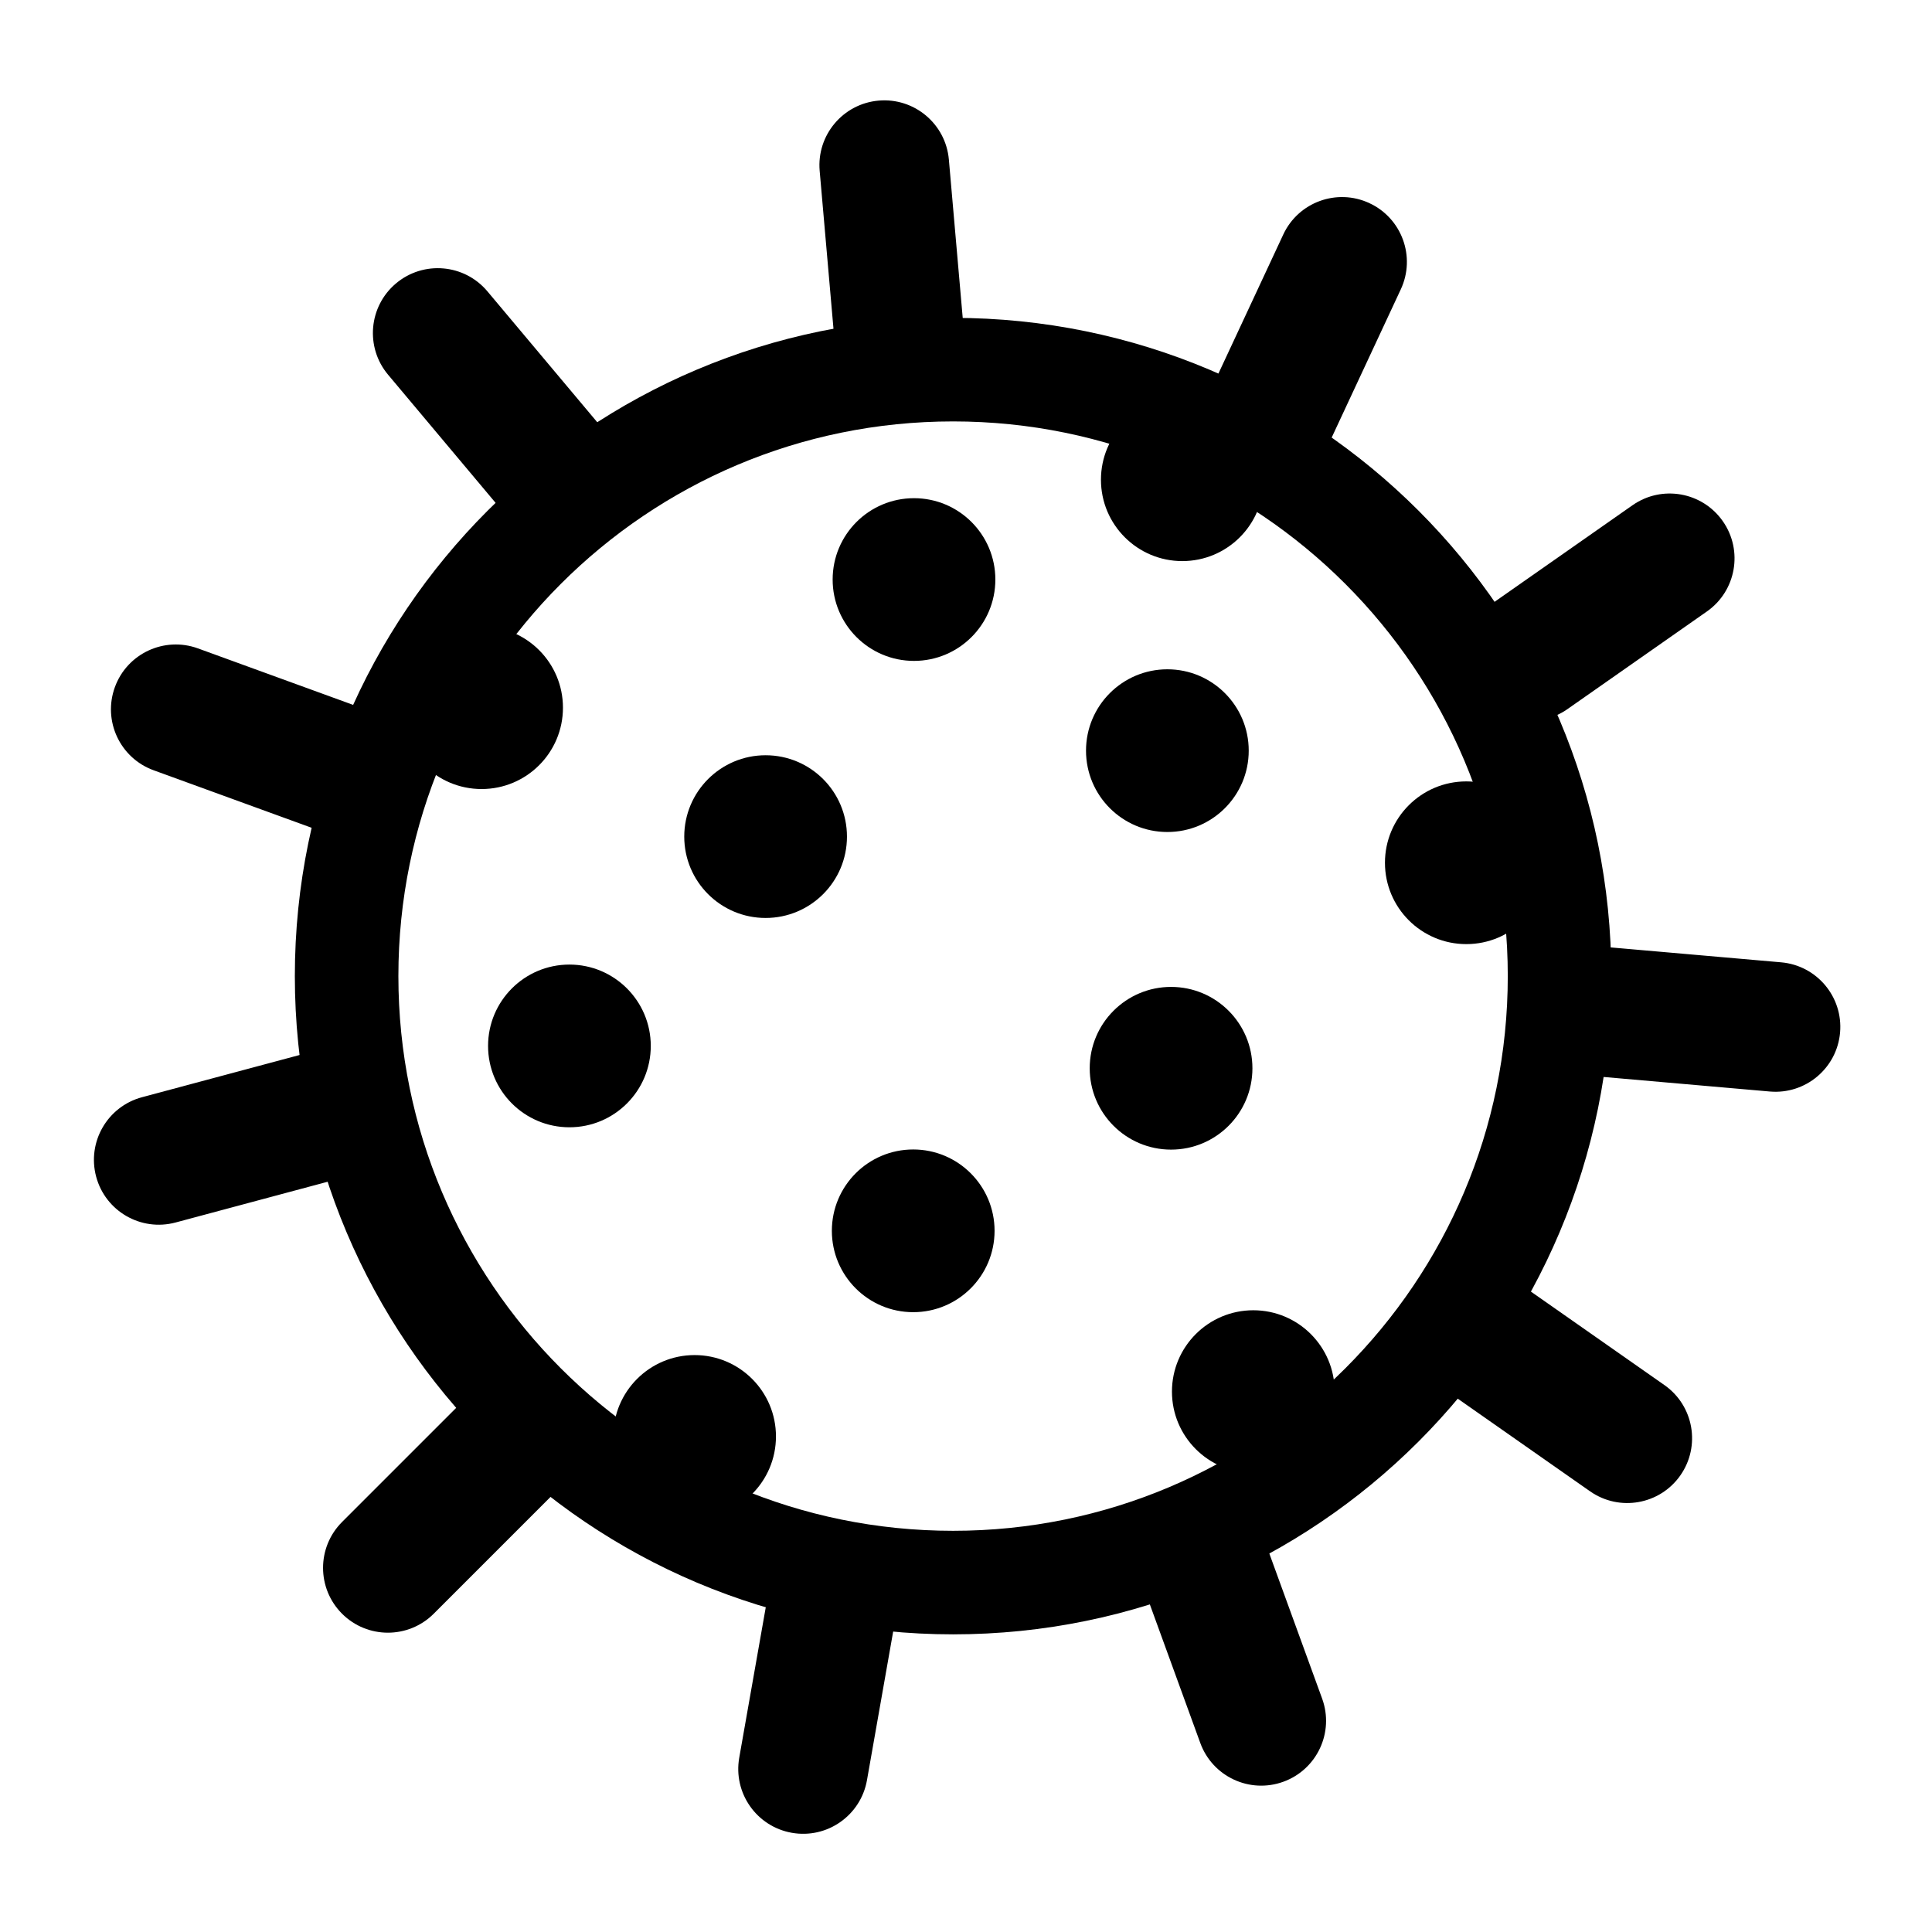 <?xml version="1.0" encoding="UTF-8"?>
<svg width="64" height="64" version="1.1" viewBox="0 0 64 64" xmlns="http://www.w3.org/2000/svg">
 <g transform="matrix(.49 0 0 .49 -12.309 -12.309)">
  <path d="m89.553 132.11c-22.644 0-41-18.356-41-41s18.356-41 41-41 41 18.356 41 41-18.356 41-41 41z" fill-opacity="0" stroke="#000" stroke-width="7"/>
  <path d="m84.563 32.42c2.136-0.187 4.02 1.394 4.207 3.53l1.003 11.467c0.187 2.136-1.393 4.02-3.53 4.207s-4.021-1.394-4.208-3.53l-1.003-11.467c-0.187-2.136 1.394-4.02 3.531-4.207z"/>
  <path d="m84.563 32.42c2.136-0.187 4.02 1.394 4.207 3.53l1.003 11.467c0.187 2.136-1.393 4.02-3.53 4.207s-4.021-1.394-4.208-3.53l-1.003-11.467c-0.187-2.136 1.394-4.02 3.531-4.207z" fill-opacity="0" stroke="#000"/>
  <path d="m117.49 39.308c1.944 0.906 2.785 3.217 1.878 5.161l-4.864 10.431c-0.907 1.944-3.217 2.785-5.161 1.879-1.944-0.907-2.785-3.218-1.879-5.161l4.865-10.432c0.906-1.944 3.217-2.785 5.161-1.878z"/>
  <path d="m117.49 39.308c1.944 0.906 2.785 3.217 1.878 5.161l-4.864 10.431c-0.907 1.944-3.217 2.785-5.161 1.879-1.944-0.907-2.785-3.218-1.879-5.161l4.865-10.432c0.906-1.944 3.217-2.785 5.161-1.878z" fill-opacity="0" stroke="#000"/>
  <path d="m141.18 60.641c1.231 1.757 0.804 4.179-0.953 5.409l-9.429 6.602c-1.757 1.23-4.178 0.803-5.409-0.954-1.23-1.757-0.803-4.179 0.954-5.409l9.429-6.602c1.757-1.23 4.178-0.803 5.408 0.954z"/>
  <path d="m141.18 60.641c1.231 1.757 0.804 4.179-0.953 5.409l-9.429 6.602c-1.757 1.23-4.178 0.803-5.409-0.954-1.23-1.757-0.803-4.179 0.954-5.409l9.429-6.602c1.757-1.23 4.178-0.803 5.408 0.954z" fill-opacity="0" stroke="#000"/>
  <path d="m149.02 94.883c-0.187 2.137-2.07 3.717-4.207 3.531l-11.466-1.004c-2.137-0.187-3.718-2.07-3.531-4.207s2.071-3.717 4.208-3.53l11.466 1.003c2.137 0.187 3.717 2.07 3.53 4.207z"/>
  <path d="m149.02 94.883c-0.187 2.137-2.07 3.717-4.207 3.531l-11.466-1.004c-2.137-0.187-3.718-2.07-3.531-4.207s2.071-3.717 4.208-3.53l11.466 1.003c2.137 0.187 3.717 2.07 3.53 4.207z" fill-opacity="0" stroke="#000"/>
  <path d="m122.52 113.52c1.23-1.757 3.652-2.184 5.409-0.954l9.428 6.602c1.757 1.23 2.184 3.652 0.954 5.409s-3.652 2.184-5.409 0.953l-9.429-6.602c-1.757-1.23-2.184-3.651-0.953-5.408z"/>
  <path d="m122.52 113.52c1.23-1.757 3.652-2.184 5.409-0.954l9.428 6.602c1.757 1.23 2.184 3.652 0.954 5.409s-3.652 2.184-5.409 0.953l-9.429-6.602c-1.757-1.23-2.184-3.651-0.953-5.408z" fill-opacity="0" stroke="#000"/>
  <path d="m105.12 126.99c2.015-0.734 4.244 0.305 4.977 2.321l3.937 10.816c0.734 2.015-0.306 4.244-2.321 4.977-2.016 0.734-4.244-0.305-4.978-2.321l-3.937-10.816c-0.733-2.015 0.306-4.244 2.322-4.977z"/>
  <path d="m105.12 126.99c2.015-0.734 4.244 0.305 4.977 2.321l3.937 10.816c0.734 2.015-0.306 4.244-2.321 4.977-2.016 0.734-4.244-0.305-4.978-2.321l-3.937-10.816c-0.733-2.015 0.306-4.244 2.322-4.977z" fill-opacity="0" stroke="#000"/>
  <path d="m82.087 129.55c2.112 0.372 3.523 2.387 3.15 4.499l-1.998 11.335c-0.373 2.112-2.387 3.523-4.499 3.15-2.113-0.372-3.523-2.386-3.151-4.499l1.999-11.335c0.372-2.112 2.387-3.523 4.499-3.15z"/>
  <path d="m82.087 129.55c2.112 0.372 3.523 2.387 3.15 4.499l-1.998 11.335c-0.373 2.112-2.387 3.523-4.499 3.15-2.113-0.372-3.523-2.386-3.151-4.499l1.999-11.335c0.372-2.112 2.387-3.523 4.499-3.15z" fill-opacity="0" stroke="#000"/>
  <path d="m62.229 120.23c1.516 1.516 1.516 3.975 0 5.492l-8.139 8.139c-1.517 1.516-3.976 1.516-5.492 0-1.517-1.517-1.517-3.976 0-5.493l8.138-8.138c1.517-1.517 3.976-1.517 5.493 0z"/>
  <path d="m62.229 120.23c1.516 1.516 1.516 3.975 0 5.492l-8.139 8.139c-1.517 1.516-3.976 1.516-5.492 0-1.517-1.517-1.517-3.976 0-5.493l8.138-8.138c1.517-1.517 3.976-1.517 5.493 0z" fill-opacity="0" stroke="#000"/>
  <path d="m50.723 99.548c0.556 2.072-0.674 4.202-2.746 4.757l-11.117 2.979c-2.072 0.555-4.202-0.674-4.757-2.746s0.674-4.202 2.746-4.757l11.118-2.979c2.072-0.555 4.201 0.675 4.756 2.746z"/>
  <path d="m50.723 99.548c0.556 2.072-0.674 4.202-2.746 4.757l-11.117 2.979c-2.072 0.555-4.202-0.674-4.757-2.746s0.674-4.202 2.746-4.757l11.118-2.979c2.072-0.555 4.201 0.675 4.756 2.746z" fill-opacity="0" stroke="#000"/>
  <path d="m51.471 78.34c-0.734 2.015-2.963 3.054-4.978 2.321l-10.816-3.937c-2.015-0.733-3.055-2.962-2.321-4.978 0.733-2.015 2.962-3.054 4.978-2.321l10.815 3.937c2.016 0.734 3.055 2.962 2.322 4.978z"/>
  <path d="m51.471 78.34c-0.734 2.015-2.963 3.054-4.978 2.321l-10.816-3.937c-2.015-0.733-3.055-2.962-2.321-4.978 0.733-2.015 2.962-3.054 4.978-2.321l10.815 3.937c2.016 0.734 3.055 2.962 2.322 4.978z" fill-opacity="0" stroke="#000"/>
  <path d="m52.218 44.659c1.643-1.378 4.092-1.164 5.471 0.479l7.399 8.817c1.378 1.643 1.164 4.093-0.479 5.472-1.643 1.378-4.093 1.164-5.472-0.479l-7.398-8.817c-1.379-1.643-1.164-4.093 0.479-5.472z"/>
  <path d="m52.218 44.659c1.643-1.378 4.092-1.164 5.471 0.479l7.399 8.817c1.378 1.643 1.164 4.093-0.479 5.472-1.643 1.378-4.093 1.164-5.472-0.479l-7.398-8.817c-1.379-1.643-1.164-4.093 0.479-5.472z" fill-opacity="0" stroke="#000"/>
  <path d="m86.911 69.8c-3.038 0-5.5-2.462-5.5-5.5s2.462-5.5 5.5-5.5c3.037 0 5.5 2.462 5.5 5.5s-2.463 5.5-5.5 5.5z"/>
  <path d="m124.25 88.947c-3.037 0-5.5-2.462-5.5-5.5 0-3.037 2.463-5.5 5.5-5.5 3.038 0 5.5 2.463 5.5 5.5 0 3.038-2.462 5.5-5.5 5.5z"/>
  <path d="m72.079 127.73c-3.038 0-5.5-2.462-5.5-5.5 0-3.037 2.462-5.5 5.5-5.5s5.5 2.463 5.5 5.5c0 3.038-2.462 5.5-5.5 5.5z"/>
  <path d="m57.679 78.463c-3.038 0-5.5-2.462-5.5-5.5 0-3.037 2.462-5.5 5.5-5.5s5.5 2.463 5.5 5.5c0 3.038-2.462 5.5-5.5 5.5z"/>
  <path d="m109.85 124.7c-3.037 0-5.5-2.463-5.5-5.5 0-3.038 2.463-5.5 5.5-5.5 3.038 0 5.5 2.462 5.5 5.5 0 3.037-2.462 5.5-5.5 5.5z"/>
  <path d="m104.04 81.368c-3.038 0-5.5-2.462-5.5-5.5 0-3.037 2.462-5.5 5.5-5.5 3.037 0 5.5 2.463 5.5 5.5 0 3.038-2.463 5.5-5.5 5.5z"/>
  <path d="m76.879 87.179c-3.038 0-5.5-2.462-5.5-5.5s2.462-5.5 5.5-5.5 5.5 2.462 5.5 5.5-2.462 5.5-5.5 5.5z"/>
  <path d="m86.858 113.83c-3.038 0-5.5-2.463-5.5-5.5 0-3.038 2.462-5.5 5.5-5.5 3.037 0 5.5 2.462 5.5 5.5 0 3.037-2.463 5.5-5.5 5.5z"/>
  <path d="m104.29 102.84c-3.037 0-5.5-2.462-5.5-5.5 0-3.037 2.463-5.5 5.5-5.5 3.038 0 5.5 2.463 5.5 5.5 0 3.038-2.462 5.5-5.5 5.5z"/>
  <path d="m63.616 101.33c-3.038 0-5.5-2.462-5.5-5.5 0-3.037 2.462-5.5 5.5-5.5 3.037 0 5.5 2.463 5.5 5.5 0 3.038-2.463 5.5-5.5 5.5z"/>
  <path d="m105.05 63.053c-3.037 0-5.5-2.463-5.5-5.5 0-3.038 2.463-5.5 5.5-5.5 3.038 0 5.5 2.462 5.5 5.5 0 3.037-2.462 5.5-5.5 5.5z"/>
 </g>
</svg>
